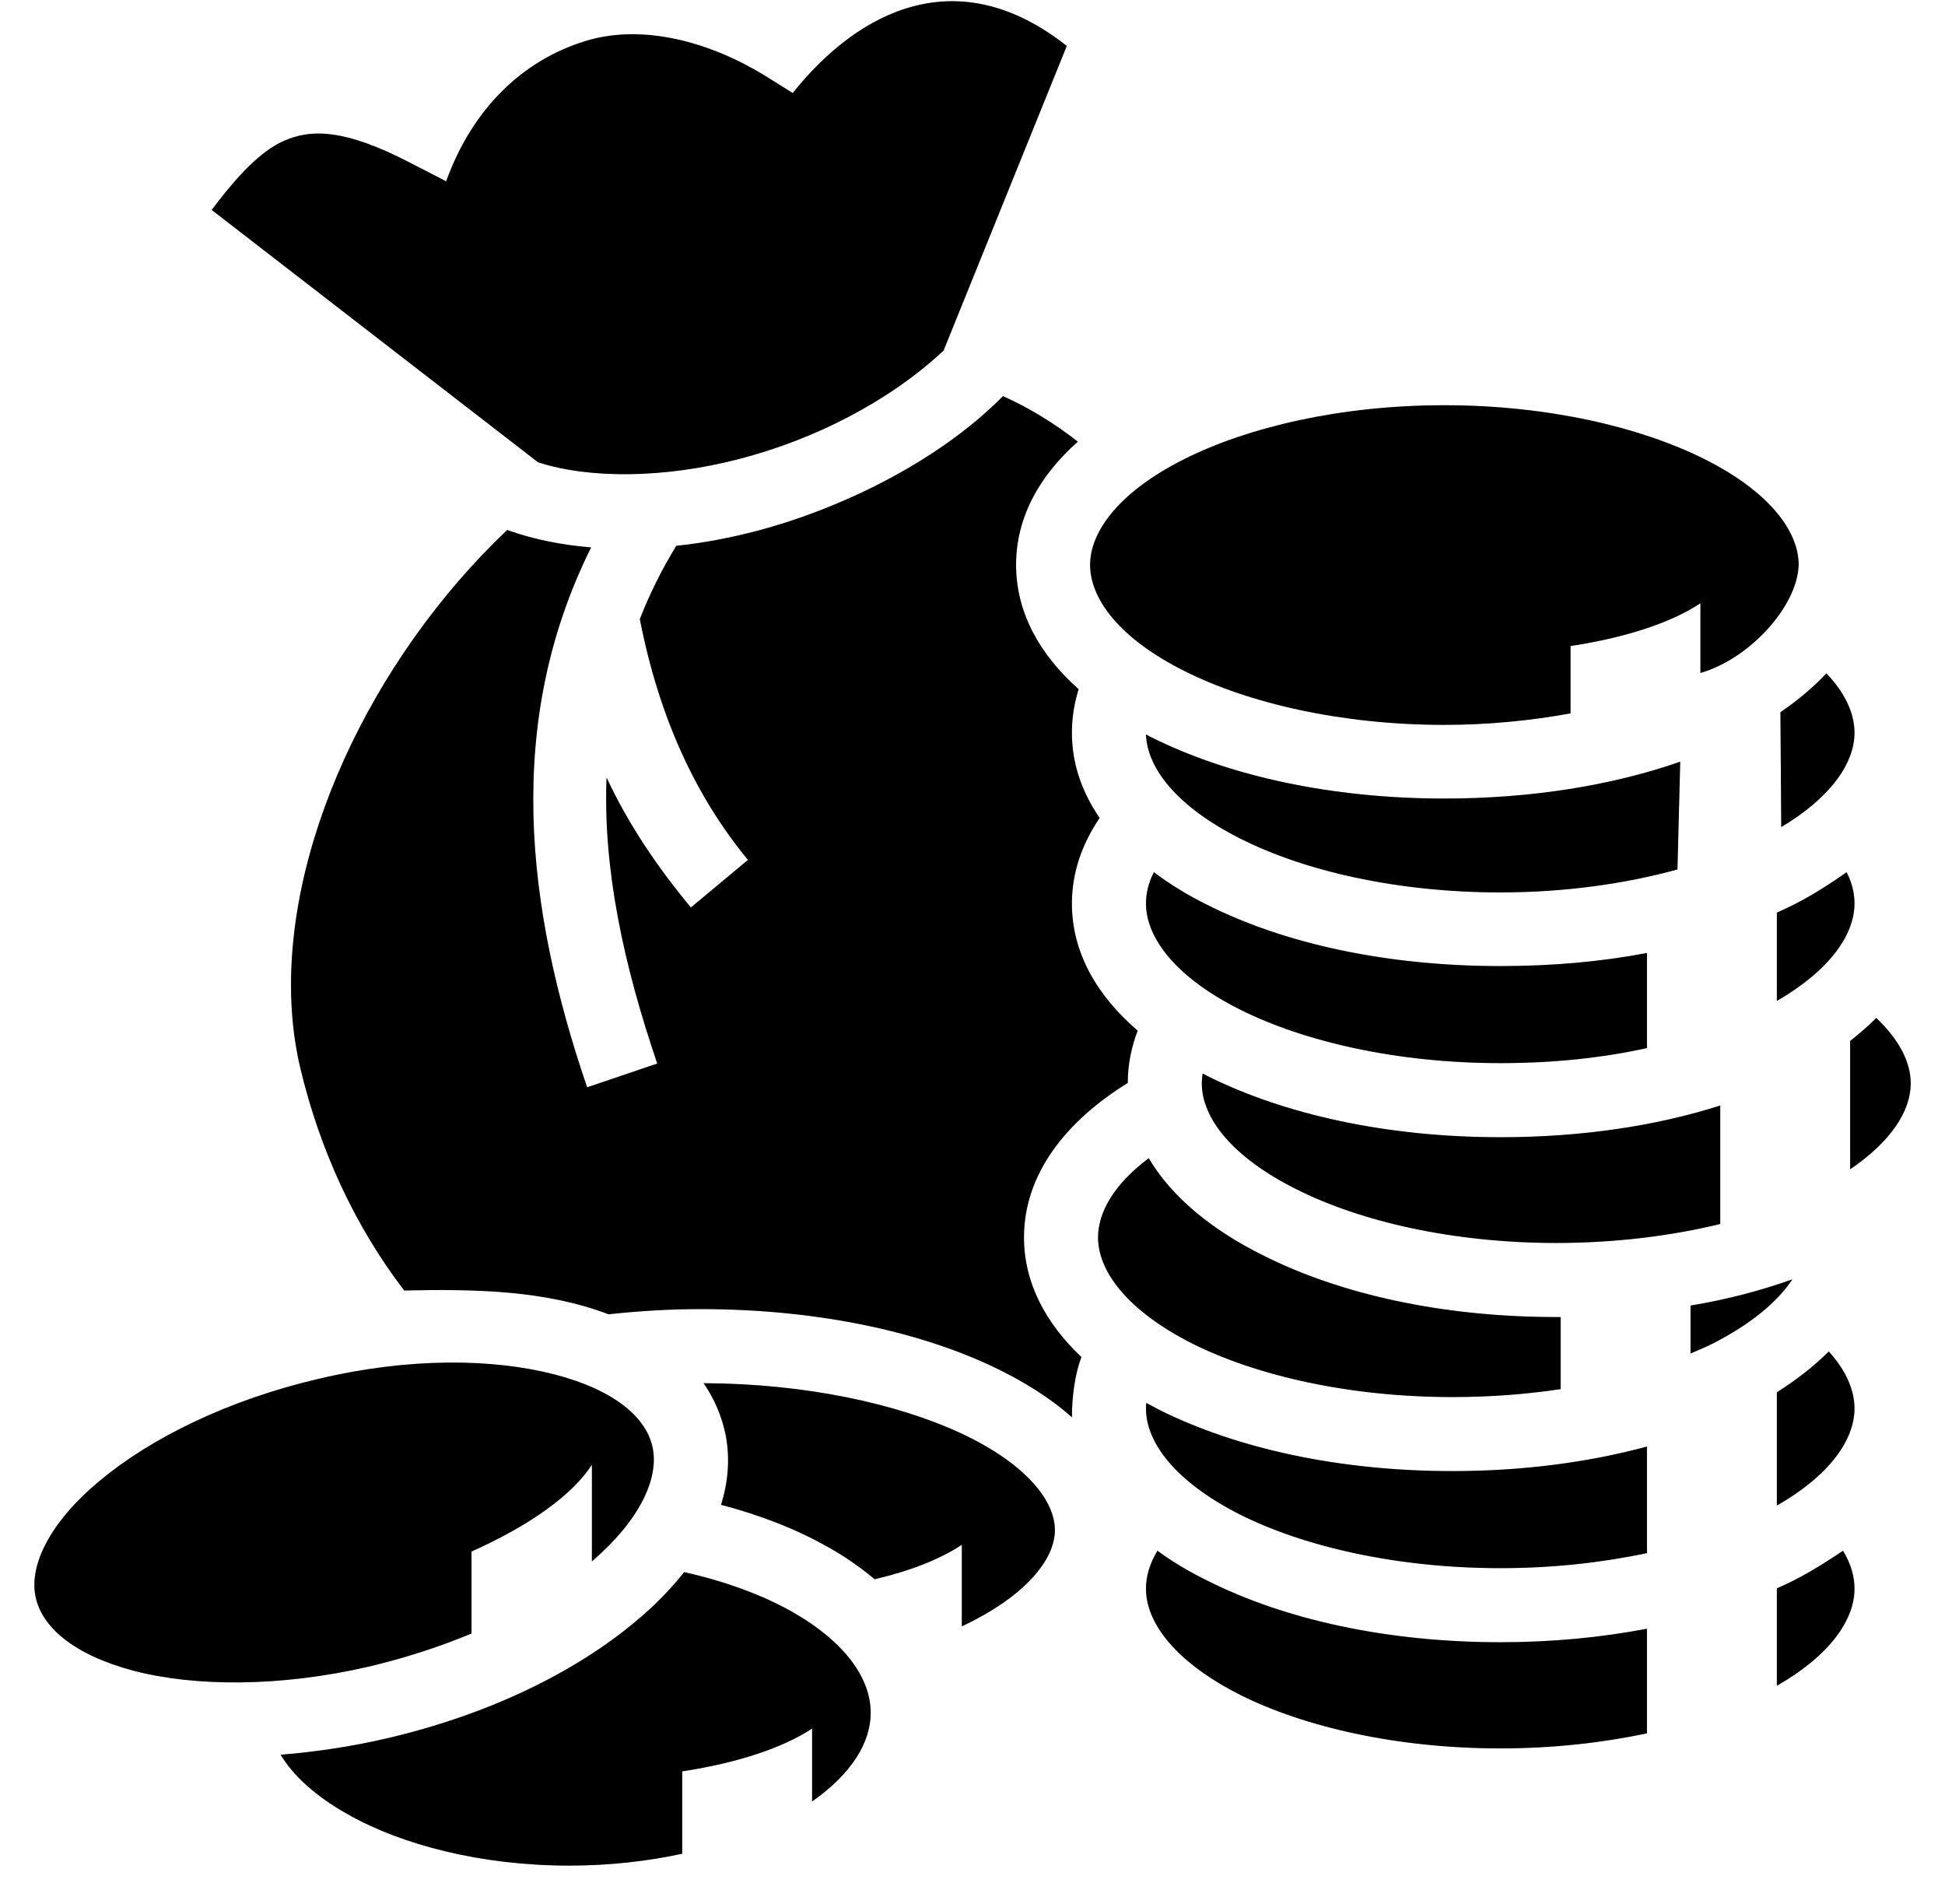 <svg width="47" height="46" viewBox="0 0 47 46" fill="none" xmlns="http://www.w3.org/2000/svg">
<path d="M19.155 2.248L18.485 1.828C17.174 1.024 15.537 0.557 14.131 0.996C12.619 1.466 11.413 2.631 10.781 4.381L9.881 3.917C8.331 3.119 7.519 3.107 6.847 3.409C6.31 3.649 5.75 4.227 5.115 5.072L13.001 11.169C14.236 11.571 16.045 11.561 17.854 11.092C19.672 10.623 21.481 9.704 22.801 8.47L25.778 1.11C23.155 -0.962 20.763 0.238 19.155 2.248ZM24.237 9.571C22.61 11.217 20.189 12.327 18.303 12.824C17.643 12.997 16.983 13.121 16.341 13.188C15.987 13.772 15.691 14.365 15.461 14.959C15.92 17.294 16.782 19.208 18.074 20.777L16.695 21.926C15.901 20.969 15.193 19.935 14.657 18.787C14.571 21.007 15.069 23.304 15.882 25.697L14.188 26.271C12.695 21.907 12.188 17.437 14.284 13.226C13.576 13.169 12.906 13.035 12.284 12.815L12.255 12.805C11.843 13.198 11.451 13.609 11.078 14.04C8.056 17.543 6.392 22.203 7.263 25.831C7.729 27.773 8.565 29.611 9.767 31.18C11.527 31.142 13.193 31.18 14.705 31.755C15.423 31.678 16.16 31.63 16.925 31.63C19.653 31.63 22.122 32.137 23.988 33.018C24.715 33.362 25.376 33.774 25.902 34.243C25.902 33.736 25.979 33.19 26.132 32.788C25.28 31.984 24.744 31.008 24.744 29.898C24.744 28.357 25.768 27.084 27.252 26.165C27.252 25.725 27.338 25.304 27.491 24.902C26.524 24.07 25.902 23.036 25.902 21.83C25.902 21.074 26.151 20.385 26.572 19.763C26.151 19.15 25.902 18.461 25.902 17.705C25.902 17.332 25.96 16.988 26.065 16.652C25.137 15.829 24.553 14.815 24.553 13.648C24.553 12.489 25.127 11.485 26.046 10.671C25.481 10.231 24.878 9.858 24.237 9.571ZM34.898 9.791C32.41 9.791 30.161 10.317 28.62 11.092C27.07 11.867 26.342 12.824 26.342 13.648C26.342 14.48 27.07 15.437 28.62 16.212C30.161 16.988 32.41 17.514 34.898 17.514C35.98 17.514 37.004 17.409 37.951 17.236V15.609C39.282 15.408 40.382 15.045 41.09 14.576V16.26C42.286 15.916 43.435 14.643 43.464 13.648C43.464 12.824 42.736 11.867 41.186 11.092C39.636 10.317 37.396 9.791 34.898 9.791ZM44.134 16.27C43.818 16.605 43.444 16.921 43.023 17.208L43.043 19.983C44.248 19.265 44.813 18.433 44.813 17.705C44.813 17.246 44.593 16.748 44.134 16.27ZM27.692 17.744C27.721 18.567 28.448 19.495 29.97 20.261C31.52 21.045 33.759 21.562 36.257 21.562C37.817 21.562 39.282 21.352 40.535 21.007L40.602 18.404C38.956 18.978 37.004 19.294 34.898 19.294C32.171 19.294 29.692 18.748 27.816 17.811C27.768 17.791 27.73 17.763 27.692 17.744ZM27.883 21.074C27.749 21.332 27.692 21.591 27.692 21.83C27.692 22.663 28.419 23.62 29.97 24.395C31.52 25.17 33.759 25.687 36.257 25.687C37.52 25.687 38.717 25.562 39.798 25.323V23.026C38.688 23.237 37.501 23.342 36.257 23.342C33.52 23.342 31.041 22.806 29.166 21.859C28.697 21.629 28.266 21.361 27.883 21.074ZM44.622 21.074C44.038 21.485 43.531 21.792 42.937 22.05V24.184C44.21 23.448 44.813 22.586 44.813 21.83C44.813 21.591 44.756 21.332 44.622 21.074ZM45.34 24.596C45.148 24.787 44.938 24.969 44.708 25.151V28.252C45.694 27.582 46.172 26.845 46.172 26.175C46.172 25.668 45.895 25.122 45.34 24.596ZM29.06 25.936C29.051 26.022 29.041 26.098 29.041 26.175C29.041 27.008 29.769 27.955 31.319 28.73C32.869 29.515 35.118 30.032 37.607 30.032C39.033 30.032 40.392 29.86 41.569 29.573V26.711C40.009 27.209 38.2 27.477 36.257 27.477C33.52 27.477 31.041 26.931 29.166 25.993C29.127 25.974 29.099 25.955 29.06 25.936ZM27.759 27.984C26.926 28.606 26.534 29.285 26.534 29.898C26.534 30.73 27.261 31.678 28.811 32.463C30.362 33.238 32.601 33.755 35.099 33.755C36.008 33.755 36.889 33.688 37.712 33.563V31.822H37.607C34.87 31.822 32.391 31.276 30.515 30.328C29.319 29.735 28.323 28.941 27.759 27.984ZM43.311 30.912C42.554 31.18 41.731 31.4 40.851 31.544V32.702C41.033 32.625 41.215 32.549 41.387 32.463C42.325 31.984 42.956 31.448 43.311 30.912ZM44.191 32.654C43.827 33.018 43.406 33.343 42.937 33.64V36.377C44.21 35.65 44.813 34.788 44.813 34.032C44.813 33.592 44.612 33.114 44.191 32.654ZM10.819 32.922C9.843 32.932 8.79 33.056 7.699 33.315C5.516 33.822 3.64 34.75 2.415 35.774C1.19 36.788 0.711 37.822 0.855 38.559C0.998 39.296 1.754 39.975 3.228 40.368C4.697 40.751 6.752 40.77 8.934 40.263C9.814 40.052 10.637 39.784 11.394 39.468V37.487C12.791 36.865 13.834 36.119 14.303 35.391V37.726C15.461 36.731 15.911 35.736 15.777 35.008C15.643 34.272 14.877 33.592 13.403 33.209C12.666 33.018 11.786 32.913 10.819 32.922ZM17.002 33.42C17.26 33.793 17.442 34.214 17.538 34.683C17.643 35.257 17.595 35.812 17.423 36.358C18.37 36.607 19.232 36.942 19.978 37.363C20.399 37.592 20.792 37.87 21.136 38.157C21.997 37.956 22.725 37.669 23.242 37.324V39.296C24.782 38.569 25.491 37.678 25.491 36.97C25.491 36.252 24.782 35.362 23.232 34.635C21.691 33.917 19.471 33.429 17.002 33.42ZM27.701 33.898C27.692 33.937 27.692 33.984 27.692 34.032C27.692 34.865 28.419 35.812 29.97 36.597C31.52 37.372 33.759 37.889 36.257 37.889C37.52 37.889 38.717 37.755 39.798 37.525V34.951C38.382 35.334 36.784 35.544 35.099 35.544C32.362 35.544 29.883 34.999 28.008 34.061C27.902 34.004 27.797 33.946 27.701 33.898ZM27.969 37.468C27.778 37.784 27.692 38.09 27.692 38.387C27.692 39.219 28.419 40.167 29.97 40.952C31.52 41.727 33.759 42.244 36.257 42.244C37.52 42.244 38.717 42.11 39.798 41.88V39.353C38.688 39.564 37.501 39.679 36.257 39.679C33.52 39.679 31.041 39.133 29.166 38.186C28.735 37.975 28.333 37.736 27.969 37.468ZM44.536 37.468C43.98 37.841 43.492 38.138 42.937 38.377V40.731C44.21 40.004 44.813 39.143 44.813 38.387C44.813 38.09 44.727 37.784 44.536 37.468ZM16.533 37.985C16.198 38.406 15.806 38.808 15.365 39.172C13.872 40.425 11.767 41.44 9.336 42.004C8.469 42.205 7.608 42.33 6.781 42.397C7.087 42.904 7.626 43.402 8.414 43.842C9.719 44.579 11.633 45.076 13.757 45.076C14.724 45.076 15.643 44.971 16.485 44.789V42.799C17.806 42.598 18.916 42.234 19.624 41.765V43.526C20.581 42.856 21.04 42.1 21.04 41.382C21.04 40.55 20.418 39.66 19.107 38.923C18.399 38.53 17.519 38.205 16.533 37.985Z" fill="black"/>
<path d="M19.155 2.248L18.485 1.828C17.174 1.024 15.537 0.557 14.131 0.996C12.619 1.466 11.413 2.631 10.781 4.381L9.881 3.917C8.331 3.119 7.519 3.107 6.847 3.409C6.31 3.649 5.75 4.227 5.115 5.072L13.001 11.169C14.236 11.571 16.045 11.561 17.854 11.092C19.672 10.623 21.481 9.704 22.801 8.47L25.778 1.11C23.155 -0.962 20.763 0.238 19.155 2.248ZM24.237 9.571C22.61 11.217 20.189 12.327 18.303 12.824C17.643 12.997 16.983 13.121 16.341 13.188C15.987 13.772 15.691 14.365 15.461 14.959C15.92 17.294 16.782 19.208 18.074 20.777L16.695 21.926C15.901 20.969 15.193 19.935 14.657 18.787C14.571 21.007 15.069 23.304 15.882 25.697L14.188 26.271C12.695 21.907 12.188 17.437 14.284 13.226C13.576 13.169 12.906 13.035 12.284 12.815L12.255 12.805C11.843 13.198 11.451 13.609 11.078 14.04C8.056 17.543 6.392 22.203 7.263 25.831C7.729 27.773 8.565 29.611 9.767 31.18C11.527 31.142 13.193 31.18 14.705 31.755C15.423 31.678 16.16 31.63 16.925 31.63C19.653 31.63 22.122 32.137 23.988 33.018C24.715 33.362 25.376 33.774 25.902 34.243C25.902 33.736 25.979 33.19 26.132 32.788C25.28 31.984 24.744 31.008 24.744 29.898C24.744 28.357 25.768 27.084 27.252 26.165C27.252 25.725 27.338 25.304 27.491 24.902C26.524 24.07 25.902 23.036 25.902 21.83C25.902 21.074 26.151 20.385 26.572 19.763C26.151 19.15 25.902 18.461 25.902 17.705C25.902 17.332 25.96 16.988 26.065 16.652C25.137 15.829 24.553 14.815 24.553 13.648C24.553 12.489 25.127 11.485 26.046 10.671C25.481 10.231 24.878 9.858 24.237 9.571ZM34.898 9.791C32.41 9.791 30.161 10.317 28.62 11.092C27.07 11.867 26.342 12.824 26.342 13.648C26.342 14.48 27.07 15.437 28.62 16.212C30.161 16.988 32.41 17.514 34.898 17.514C35.98 17.514 37.004 17.409 37.951 17.236V15.609C39.282 15.408 40.382 15.045 41.09 14.576V16.26C42.286 15.916 43.435 14.643 43.464 13.648C43.464 12.824 42.736 11.867 41.186 11.092C39.636 10.317 37.396 9.791 34.898 9.791ZM44.134 16.27C43.818 16.605 43.444 16.921 43.023 17.208L43.043 19.983C44.248 19.265 44.813 18.433 44.813 17.705C44.813 17.246 44.593 16.748 44.134 16.27ZM27.692 17.744C27.721 18.567 28.448 19.495 29.97 20.261C31.52 21.045 33.759 21.562 36.257 21.562C37.817 21.562 39.282 21.352 40.535 21.007L40.602 18.404C38.956 18.978 37.004 19.294 34.898 19.294C32.171 19.294 29.692 18.748 27.816 17.811C27.768 17.791 27.73 17.763 27.692 17.744ZM27.883 21.074C27.749 21.332 27.692 21.591 27.692 21.83C27.692 22.663 28.419 23.62 29.97 24.395C31.52 25.17 33.759 25.687 36.257 25.687C37.52 25.687 38.717 25.562 39.798 25.323V23.026C38.688 23.237 37.501 23.342 36.257 23.342C33.52 23.342 31.041 22.806 29.166 21.859C28.697 21.629 28.266 21.361 27.883 21.074ZM44.622 21.074C44.038 21.485 43.531 21.792 42.937 22.05V24.184C44.21 23.448 44.813 22.586 44.813 21.83C44.813 21.591 44.756 21.332 44.622 21.074ZM45.34 24.596C45.148 24.787 44.938 24.969 44.708 25.151V28.252C45.694 27.582 46.172 26.845 46.172 26.175C46.172 25.668 45.895 25.122 45.34 24.596ZM29.06 25.936C29.051 26.022 29.041 26.098 29.041 26.175C29.041 27.008 29.769 27.955 31.319 28.73C32.869 29.515 35.118 30.032 37.607 30.032C39.033 30.032 40.392 29.86 41.569 29.573V26.711C40.009 27.209 38.2 27.477 36.257 27.477C33.52 27.477 31.041 26.931 29.166 25.993C29.127 25.974 29.099 25.955 29.06 25.936ZM27.759 27.984C26.926 28.606 26.534 29.285 26.534 29.898C26.534 30.73 27.261 31.678 28.811 32.463C30.362 33.238 32.601 33.755 35.099 33.755C36.008 33.755 36.889 33.688 37.712 33.563V31.822H37.607C34.87 31.822 32.391 31.276 30.515 30.328C29.319 29.735 28.323 28.941 27.759 27.984ZM43.311 30.912C42.554 31.18 41.731 31.4 40.851 31.544V32.702C41.033 32.625 41.215 32.549 41.387 32.463C42.325 31.984 42.956 31.448 43.311 30.912ZM44.191 32.654C43.827 33.018 43.406 33.343 42.937 33.64V36.377C44.21 35.65 44.813 34.788 44.813 34.032C44.813 33.592 44.612 33.114 44.191 32.654ZM10.819 32.922C9.843 32.932 8.79 33.056 7.699 33.315C5.516 33.822 3.64 34.75 2.415 35.774C1.19 36.788 0.711 37.822 0.855 38.559C0.998 39.296 1.754 39.975 3.228 40.368C4.697 40.751 6.752 40.77 8.934 40.263C9.814 40.052 10.637 39.784 11.394 39.468V37.487C12.791 36.865 13.834 36.119 14.303 35.391V37.726C15.461 36.731 15.911 35.736 15.777 35.008C15.643 34.272 14.877 33.592 13.403 33.209C12.666 33.018 11.786 32.913 10.819 32.922ZM17.002 33.42C17.26 33.793 17.442 34.214 17.538 34.683C17.643 35.257 17.595 35.812 17.423 36.358C18.37 36.607 19.232 36.942 19.978 37.363C20.399 37.592 20.792 37.87 21.136 38.157C21.997 37.956 22.725 37.669 23.242 37.324V39.296C24.782 38.569 25.491 37.678 25.491 36.97C25.491 36.252 24.782 35.362 23.232 34.635C21.691 33.917 19.471 33.429 17.002 33.42ZM27.701 33.898C27.692 33.937 27.692 33.984 27.692 34.032C27.692 34.865 28.419 35.812 29.97 36.597C31.52 37.372 33.759 37.889 36.257 37.889C37.52 37.889 38.717 37.755 39.798 37.525V34.951C38.382 35.334 36.784 35.544 35.099 35.544C32.362 35.544 29.883 34.999 28.008 34.061C27.902 34.004 27.797 33.946 27.701 33.898ZM27.969 37.468C27.778 37.784 27.692 38.09 27.692 38.387C27.692 39.219 28.419 40.167 29.97 40.952C31.52 41.727 33.759 42.244 36.257 42.244C37.52 42.244 38.717 42.11 39.798 41.88V39.353C38.688 39.564 37.501 39.679 36.257 39.679C33.52 39.679 31.041 39.133 29.166 38.186C28.735 37.975 28.333 37.736 27.969 37.468ZM44.536 37.468C43.98 37.841 43.492 38.138 42.937 38.377V40.731C44.21 40.004 44.813 39.143 44.813 38.387C44.813 38.09 44.727 37.784 44.536 37.468ZM16.533 37.985C16.198 38.406 15.806 38.808 15.365 39.172C13.872 40.425 11.767 41.44 9.336 42.004C8.469 42.205 7.608 42.33 6.781 42.397C7.087 42.904 7.626 43.402 8.414 43.842C9.719 44.579 11.633 45.076 13.757 45.076C14.724 45.076 15.643 44.971 16.485 44.789V42.799C17.806 42.598 18.916 42.234 19.624 41.765V43.526C20.581 42.856 21.04 42.1 21.04 41.382C21.04 40.55 20.418 39.66 19.107 38.923C18.399 38.53 17.519 38.205 16.533 37.985Z" fill="black" fill-opacity="0.2"/>
</svg>
